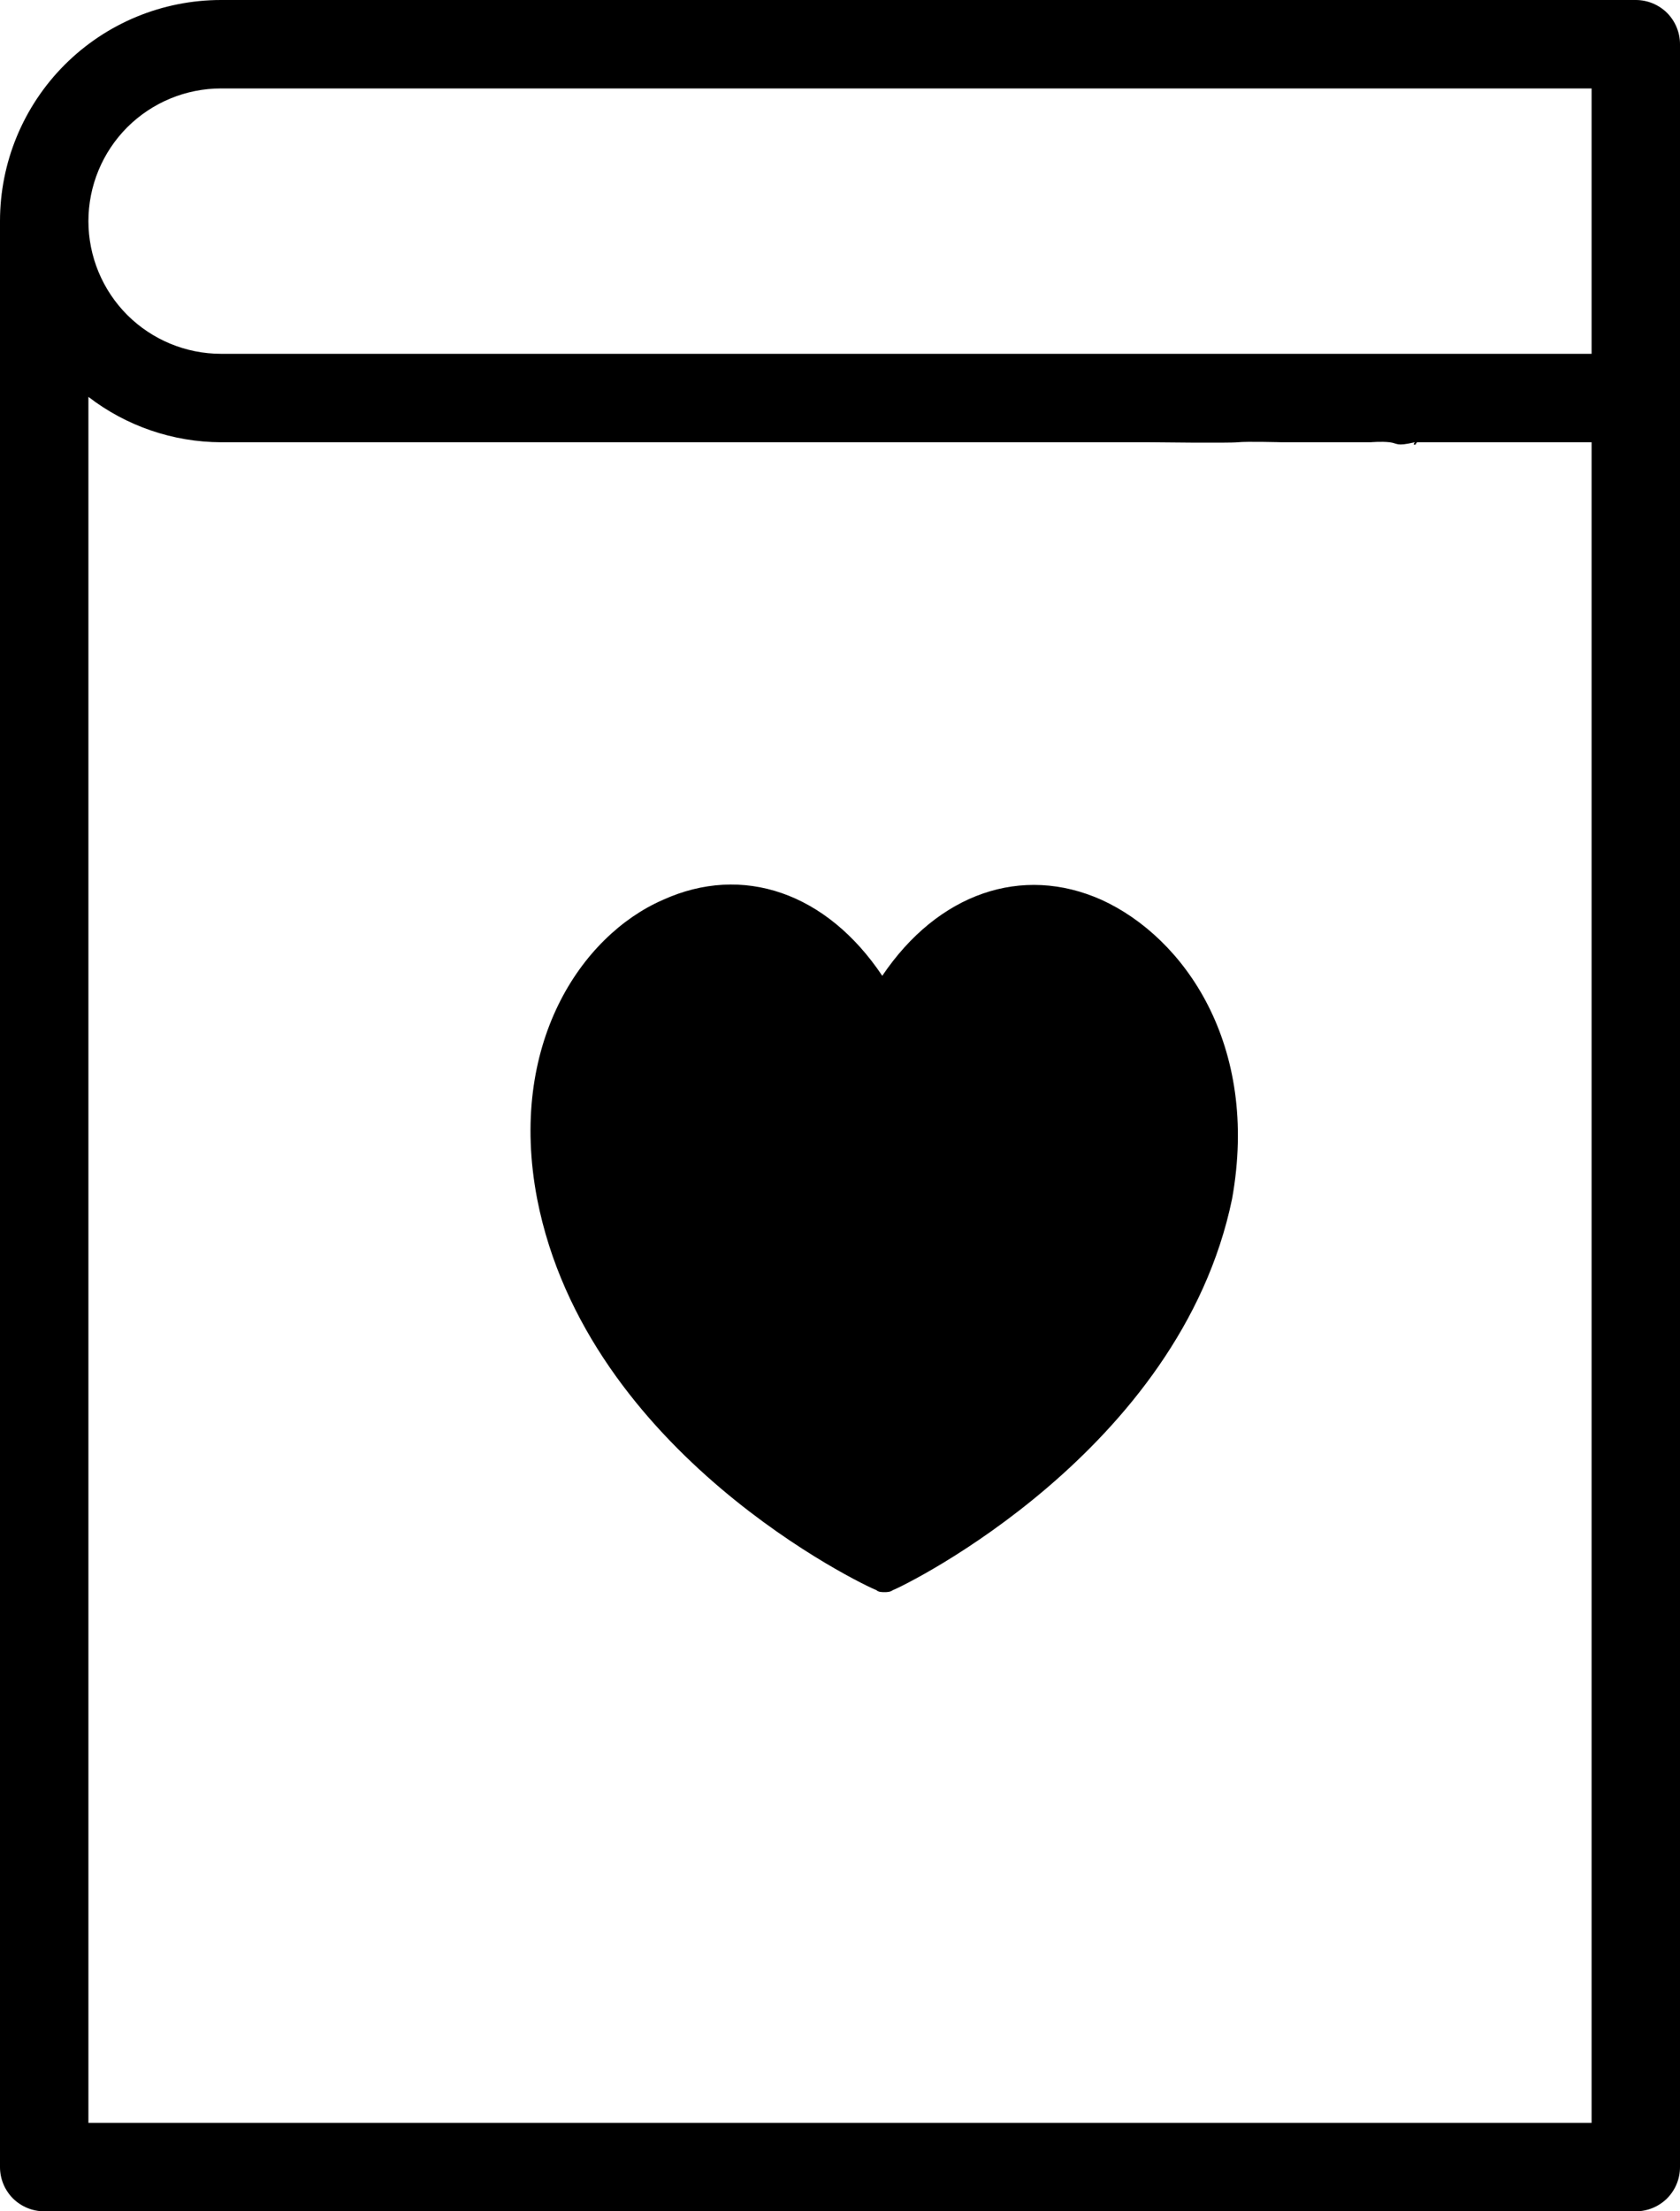 <svg width="19" height="25" viewBox="0 0 19 25" fill="none" xmlns="http://www.w3.org/2000/svg">
<path d="M18.5 0H2.5C1.837 0 1.201 0.263 0.732 0.732C0.263 1.201 0 1.837 0 2.5V24.5C0 24.633 0.053 24.76 0.146 24.854C0.24 24.947 0.367 25 0.5 25H18.5C18.633 25 18.76 24.947 18.854 24.854C18.947 24.76 19 24.633 19 24.5V0.5C19 0.367 18.947 0.24 18.854 0.146C18.76 0.053 18.633 0 18.5 0ZM2.5 1H18V4H2.5C2.102 4 1.721 3.842 1.439 3.561C1.158 3.279 1 2.898 1 2.5C1 2.102 1.158 1.721 1.439 1.439C1.721 1.158 2.102 1 2.5 1ZM1 24V4.487C1.43 4.818 1.957 4.998 2.5 5H10H10.813H12H13C13 5 13.906 5.011 14 5C14.094 4.989 14.5 5 14.5 5H15H15.5C15.5 5 15.623 4.989 15.716 5C15.81 5.011 15.784 5.05 16 5C15.95 5.08 16.085 4.959 16 5C16 5.094 16.05 4.92 16 5H18V24H1Z" fill="black"/>
<path d="M12.46 10.174C11.557 9.77 10.607 10.1 9.978 11.032C9.35 10.093 8.4 9.763 7.496 10.174C6.573 10.577 5.741 11.809 6.075 13.555C6.638 16.438 9.775 17.927 9.913 17.978C9.933 18 9.978 18 10.005 18C10.024 18 10.07 18 10.096 17.978C10.234 17.927 13.344 16.408 13.934 13.555C14.248 11.809 13.39 10.599 12.46 10.174Z" fill="black"/>
</svg>
